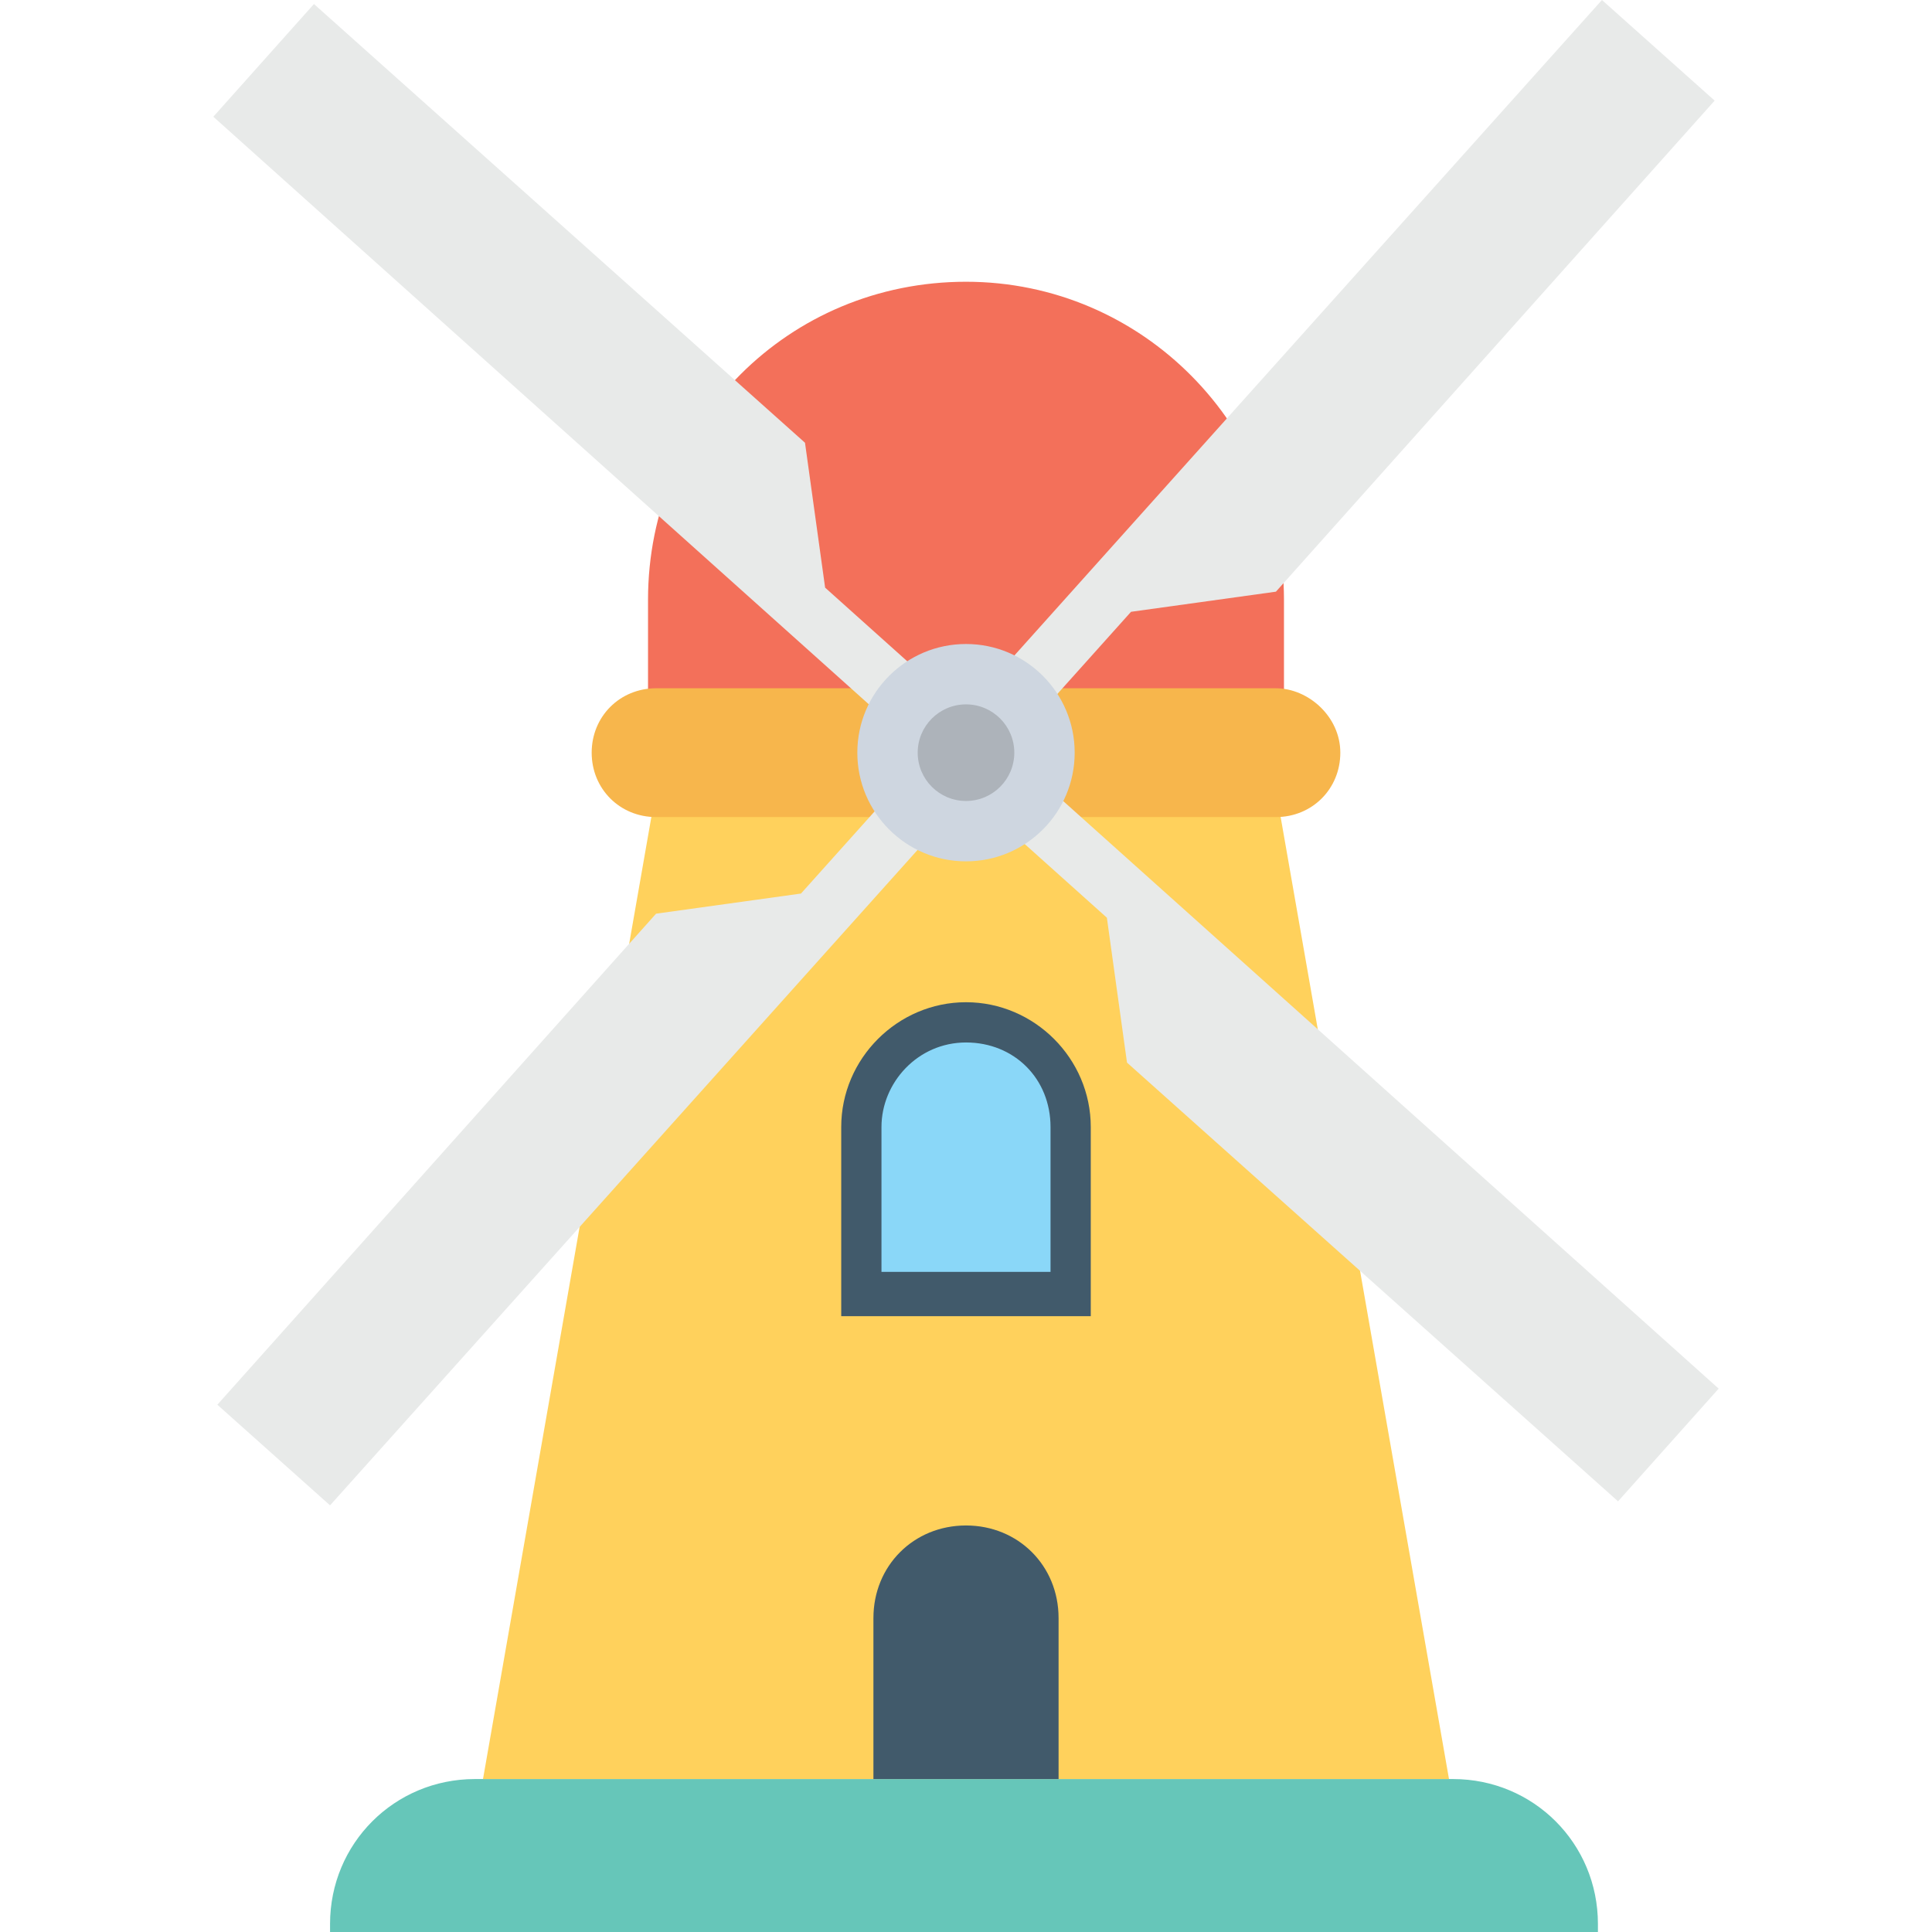 <?xml version="1.0" encoding="utf-8"?>
<!-- Generator: Adobe Illustrator 18.0.0, SVG Export Plug-In . SVG Version: 6.00 Build 0)  -->
<!DOCTYPE svg PUBLIC "-//W3C//DTD SVG 1.1//EN" "http://www.w3.org/Graphics/SVG/1.1/DTD/svg11.dtd">
<svg version="1.1" id="Layer_1" xmlns="http://www.w3.org/2000/svg" xmlns:xlink="http://www.w3.org/1999/xlink" x="0px" y="0px"
	 viewBox="0 0 48 48" enable-background="new 0 0 48 48" xml:space="preserve">
<g>
	<g>
		<path fill="#66C6B9" d="M39.8,48H8.2v-0.2c0-2,1.6-3.6,3.6-3.6h24.3c2,0,3.6,1.6,3.6,3.6V48z"/>
		<line fill="#FFD15C" x1="12" y1="44.2" x2="36" y2="44.2"/>
		<polygon fill="#FFD15C" points="36,44.2 12,44.2 16.2,20.2 31.8,20.2 		"/>
		<path fill="#F3705A" d="M24,7c-4.4,0-7.9,3.5-7.9,7.9v3.8h15.8v-3.8C31.9,10.6,28.4,7,24,7z"/>
		<path fill="#415A6B" d="M21.7,44.2v-4c0-1.3,1-2.3,2.3-2.3s2.3,1,2.3,2.3v4H21.7z"/>
		<path fill="#F7B64C" d="M31.7,17.1H16.3c-0.9,0-1.6,0.7-1.6,1.6c0,0.9,0.7,1.6,1.6,1.6h15.4c0.9,0,1.6-0.7,1.6-1.6
			C33.3,17.8,32.5,17.1,31.7,17.1z"/>
		<path fill="#415A6B" d="M24,24.9c-1.7,0-3.1,1.4-3.1,3.1v4.7h6.2V28C27.1,26.3,25.7,24.9,24,24.9z"/>
		<path fill="#8AD7F8" d="M21.9,31.6V28c0-1.1,0.9-2.1,2.1-2.1s2.1,0.9,2.1,2.1v3.6H21.9z"/>
	</g>
	<g>
		<g>
			<g>
				<g>
					<polygon fill="#E8EAE9" points="39.8,0 42.6,2.5 31.7,14.7 28.1,15.2 8.2,37.4 5.4,34.9 16.3,22.7 19.9,22.2 					"/>
				</g>
			</g>
		</g>
		<g>
			<g>
				<g>
					<polygon fill="#E8EAE9" points="42.7,34.5 40.2,37.3 28,26.4 27.5,22.8 5.3,2.9 7.8,0.1 20,11 20.5,14.6 					"/>
				</g>
			</g>
		</g>
	</g>
	<circle fill="#CED6E0" cx="24" cy="18.7" r="2.7"/>
	<circle fill="#ADB3BA" cx="24" cy="18.7" r="1.2"/>
</g>
</svg>

